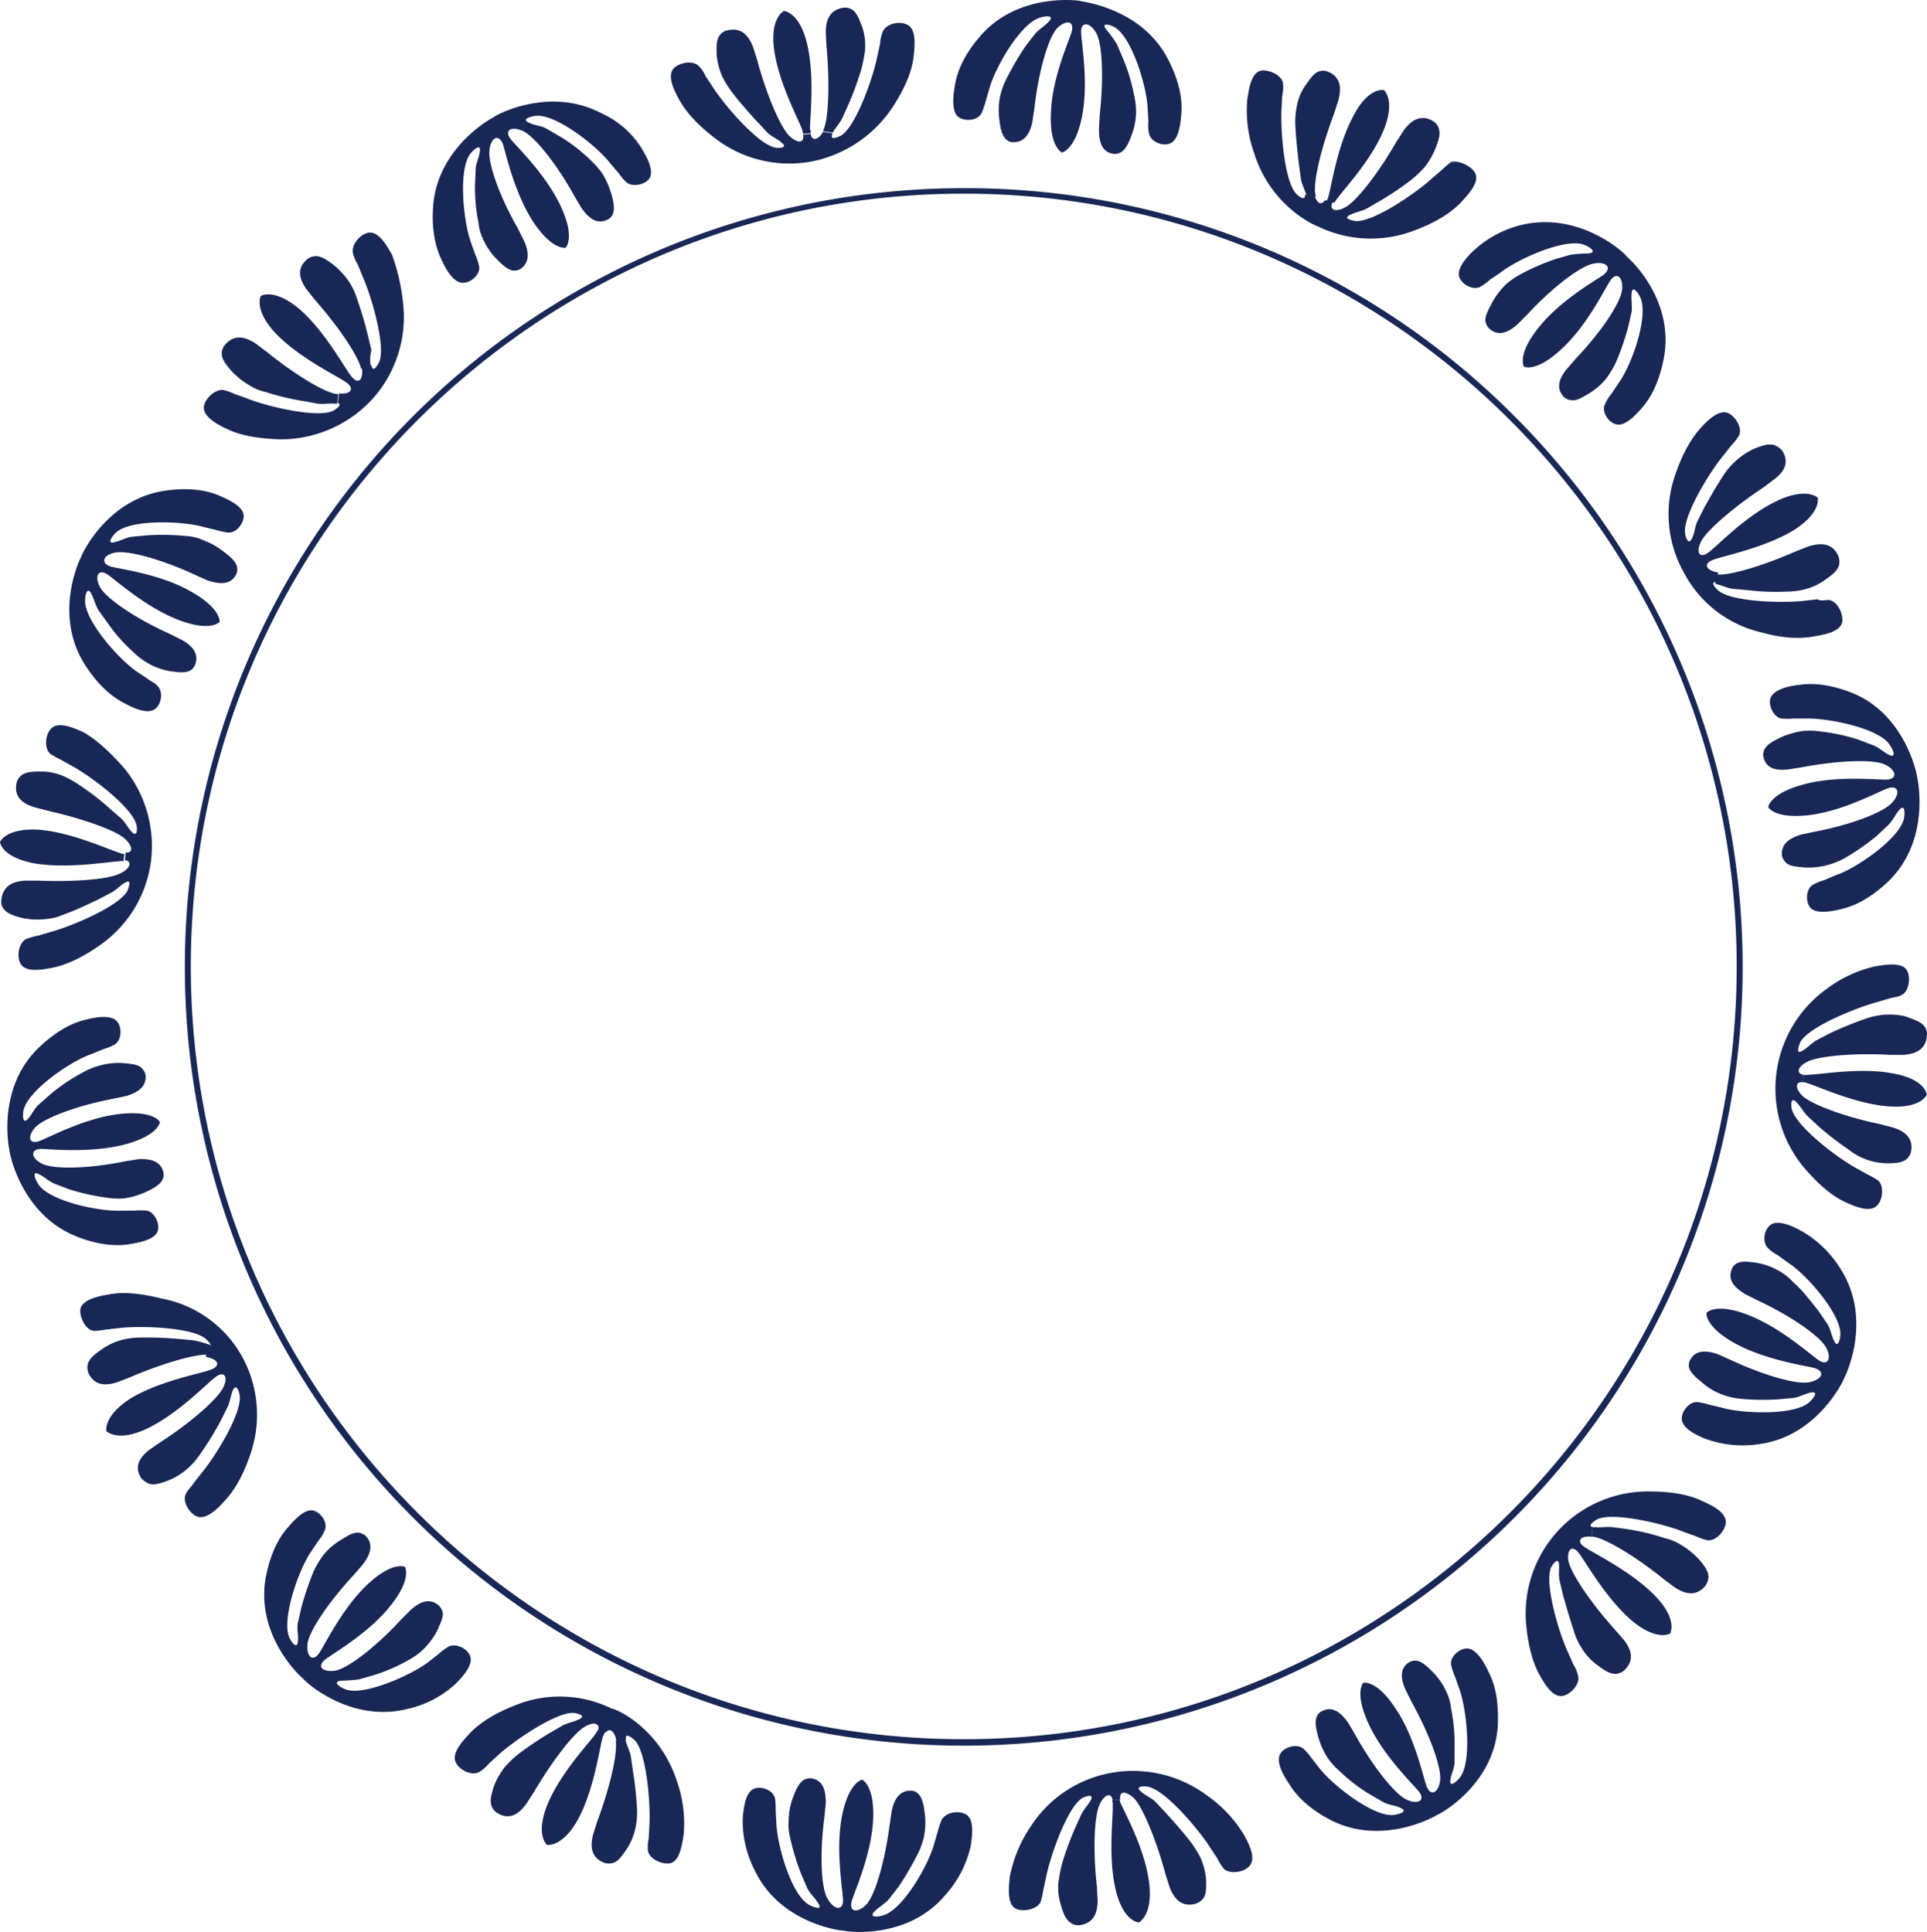 <svg xmlns="http://www.w3.org/2000/svg" width="561.45" height="563.01" viewBox="0 0 561.45 563.01"><title>1_inner_rim_563 (2)</title><g id="Layer_2" data-name="Layer 2"><g id="Layer_1-2" data-name="Layer 1"><g id="_1_inner_rim_563" data-name="1_inner_rim_563"><g id="Inner_Rim_1" data-name="Inner Rim 1"><path d="M560.6,299a3.37,3.37,0,0,1,.8,2.8c-.2,4.2-3.6,5.4-6.8,5.6h-4c-10.8-.6-20.8.4-24,2-2.8,1.4-3.4,3.4-1.2,3.8l-.2,2.2c-2.2-.2-2.2,1.8,0,4,2.6,2.4,12,6,22.6,8.2l3.8,1c3.2,1,6,3,5.2,7a4,4,0,0,1-1.6,2.4c-1.4,1-3.8,1-5.4,1a18.32,18.32,0,0,1-11.2-4,94,94,0,0,1-8.8-6.8l-3.2-3c-1.2-1.2-2-2.8-3.2-4-1.6-1.6-1.6.6-1.4,1.8,1,5,13.2,14.4,18.8,17.4l3.2,1.8a25.8,25.8,0,0,1,3.2,1.8c1.8,1.6,1.4,5.8-.4,7.4-2.2,2.2-7.2-.2-9.4-1.2-4.6-2.2-8.6-6.2-12-10.2a35.84,35.84,0,0,1,6.8-51.8,37,37,0,0,1,14.2-6.6c2.4-.4,7.8-1.4,9.2,1.2,1.2,2,.6,6.2-1.6,7.2-1,.6-2.4.6-3.6,1l-3.4,1c-6,1.6-20.6,7.4-22.6,12-.4,1.2-1.2,3.4.8,2.2,1.4-.8,2.6-2.2,4-3l3.8-2a109.72,109.72,0,0,1,10.2-4.2,22.73,22.73,0,0,1,5-1.2,20.37,20.37,0,0,1,7,.4C557.2,297,559.6,297.64,560.6,299Z" style="fill:#182755"/><path d="M558.6,226.64c0-.2,4.2,18-8.4,30.2-3.8,3.6-8.4,6.8-13.4,8-2.4.6-7.6,1.8-9.4-.4-1.4-1.8-1.2-5.4.8-6.6a17.3,17.3,0,0,1,3.4-1.4L535,255c6-2,19-11,19.8-16.8.2-1.4.2-4-1.4-2.2-1.2,1.4-1.8,3-3.2,4.4l-3.4,3.2a69.1,69.1,0,0,1-9.2,6.4,21.87,21.87,0,0,1-11.8,2.8c-1.6-.2-4-.2-5.2-1.2a4.2,4.2,0,0,1-1.4-2.2c-.4-3.6,2.4-5.2,5.6-6.2l3.8-.8c10.6-2,20-5.6,22.6-8.4s2-5.4-1.4-4.2c-3.4,1.4-13.6,6.8-23.2,7.8-9.8,1-11.4-2.4-11.4-2.4s.4-3.8,9.6-6.4c9.4-2.8,21-1.6,24.6-1.6s3.2-2.8-.2-4.4-13.6-1.2-24.2.8l-3.8.6c-3.4.4-6.6,0-7.4-3.6a3.27,3.27,0,0,1,.4-2.4c.8-1.4,2.8-2.4,4.4-3.2a24.44,24.44,0,0,1,6.8-2,22.66,22.66,0,0,1,5.2.2,54.2,54.2,0,0,1,11,2.4l4.2,1.6c1.6.6,3,2,4.6,2.8,2.2,1,1.2-1.4.4-2.6-2.8-5.2-18.4-8.2-24.6-8h-3.6a21.64,21.64,0,0,1-3.6,0c-2.2-.4-3.8-3.8-3.2-5.8.8-2.8,6-3.8,8.4-4,5.2-.8,10.6.4,15.6,2.4C555.6,208.44,558.8,226.84,558.6,226.64Z" style="fill:#182755"/><path d="M561.4,319s-1.6,4.2-11.4,3.4c-9.6-.8-20.2-5.8-23.6-6.8a2.54,2.54,0,0,0-1.2-.2l.2-2.2a3.27,3.27,0,0,0,1.4,0c3.6,0,15-2.2,24.6-.4C561,314.44,561.4,319,561.4,319Z" style="fill:#182755"/><path d="M536.4,370c9.4,15,1,31.6,1,31.4.2,0-7.4,17-24.6,19.4a31.64,31.64,0,0,1-15.6-1.4c-2.2-.8-7.2-3-7.2-6,0-2.2,2.2-5,4.6-4.8a23.25,23.25,0,0,1,3.6.8l3.4.8c6,1.8,21.8,2.4,25.8-1.8,1-1,2.6-3,.2-2.6-1.8.4-3.4,1.4-5.2,1.6l-4.4.4a70.24,70.24,0,0,1-11.2-.2,20.31,20.31,0,0,1-5-1.2,18.47,18.47,0,0,1-6-3.6c-1.2-1-3-2.4-3.6-4a3.25,3.25,0,0,1,.2-2.4c1.6-3.2,5-2.8,8-1.8l3.6,1.6c9.8,4.6,19.6,7.4,23.2,6.6,3.8-.8,4.8-3.2,1.2-4.2-3.6-.8-15-2.6-23.4-7.4s-7.8-8.6-7.8-8.6,2.4-3,11.6.4,17.8,11,20.8,13.2,4.2-.4,2.4-3.6-10-9-19.8-13.6l-3.6-1.8c-3-1.8-5.4-4-4-7.4a3.18,3.18,0,0,1,1.8-1.8c1.6-.6,3.8-.2,5.4,0a20.2,20.2,0,0,1,6.6,2.4,15.66,15.66,0,0,1,4,3.2c2.8,2.4,5,5.4,7.4,8.4l2.6,3.8c1,1.6,1.2,3.4,2,5,1,2.2,1.8-.4,1.8-1.8.4-5.8-9.8-17.6-15.2-21l-3-2.2a10.55,10.55,0,0,1-3-2.2c-1.6-1.8-1-5.2.8-6.6,2.4-1.8,7,.6,9.2,1.8A32.2,32.2,0,0,1,536.4,370Z" style="fill:#182755"/><path d="M532.8,174.84c2.4.2,4.2,3.8,4,6.2-.4,3.2-5.8,4-8.2,4.4-5.2,1-10.6.2-15.6-1.2a34.19,34.19,0,0,1-22.4-17.4,34.77,34.77,0,0,1-2.6-28.2c1.6-4.8,4-10,7.4-13.8,1.6-1.8,5.4-5.8,8.2-4.4,2.2,1,4.2,4.6,3,6.6a17.07,17.07,0,0,1-2.2,2.8l-2.2,2.8c-4.2,5-12.2,18.2-11.2,23,.2,1.2,1,3.4,2,1.2.8-1.6.8-3.4,1.6-5l2-4c1.8-3.2,3.6-6.4,5.6-9.4a21.23,21.23,0,0,1,3.4-4,20.71,20.71,0,0,1,5.8-3.8c1.6-.6,3.6-1.4,5.4-1a6.33,6.33,0,0,1,2.4,1.6c2.4,3.6.4,6.4-2.2,8.4l-3.2,2.4c-9,6-16.6,12.6-18.2,15.8s-.4,5.2,2.4,3,10.8-10.6,19.6-14.8,12-1,12-1,1.2,4.4-7.2,9.6c-8.4,5-19.6,7.2-23,8.4s-2.4,3.2,1.2,3.8l-.4,2.8c-2-.2-.6,1.6.4,2.4,3.8,3.4,19,3.8,25.4,3l3.6-.4C530.4,175.24,531.6,174.84,532.8,174.84Z" style="fill:#182755"/><path d="M535.6,162a4.59,4.59,0,0,1,.2,2.8c-.6,1.8-2.4,3-3.8,4a17.19,17.19,0,0,1-6.4,3,21.8,21.8,0,0,1-5.2.6,67.47,67.47,0,0,1-11-.4l-4.4-.4c-1.8-.2-3.2-1-5-1.4h-.2l.4-2.8h0c3.6.4,13.2-2.4,23.2-6.8l3.6-1.4C530.2,158.24,533.8,158,535.6,162Z" style="fill:#182755"/><path d="M496,437.44c2.2,1,7.2,3.2,6.8,6.4-.2,2.4-3,5.4-5.4,5a17,17,0,0,1-3.4-1.2l-3.4-1.2c-5.8-2.4-21-6-25.4-3.6-1,.6-2.6,1.8-1.2,2.2l-.2,2.8c-3.4-.4-4.8,1.4-1.8,3.2,3,2,13.4,7,20.2,14s4.4,11,4.4,11-3.8,2.4-11.2-3.8c-7.4-6.4-13-16.4-15.2-19.4s-3.8-1.2-3.2,2.4l-2.8.2c-.4-1.4-1.6.2-2.2,1.2-2.2,4.4,2.2,19.4,5,25.2l1.4,3.2a10.19,10.19,0,0,1,1.4,3.4c.6,2.4-2.2,5.4-4.6,5.8-3.2.4-5.6-4.4-6.8-6.4-2.4-4.6-3.4-10.2-3.8-15.2a35.61,35.61,0,0,1,35.8-38C485.8,434.64,491.4,435.24,496,437.44Z" style="fill:#182755"/><path d="M497.8,459.44a5.31,5.31,0,0,1-1,2.8c-2.8,3.2-6,2.2-8.8.4l-3.2-2.4c-8.4-6.8-17.2-12-20.6-12.4h-.4l.2-2.8h.6c1.6.2,3.4-.2,5.2,0l4.4.6a65.39,65.39,0,0,1,10.8,2.6,14.41,14.41,0,0,1,4.8,2,22.66,22.66,0,0,1,5.4,4.4C496.2,455.84,497.6,457.44,497.8,459.44Z" style="fill:#182755"/><path d="M441.2,121.24a226.94,226.94,0,1,1-160.4-66.4A225.41,225.41,0,0,1,441.2,121.24ZM506,281.64c0-124.2-101-225.2-225.2-225.2s-225.2,101-225.2,225.2,101,225.2,225.2,225.2S506,405.84,506,281.64Z" style="fill:#182755"/><path d="M474,74.84c0-.2,14,12,10.8,29.4-1,5.2-2.8,10.4-6.2,14.4-1.6,1.8-5,5.8-7.8,5-2.2-.6-4.2-3.6-3.2-5.8a14,14,0,0,1,2-3.2l2-3c3.8-5.2,9-19.8,6.2-25.2-.6-1.2-2.2-3.4-2.4-1-.2,1.8.2,3.6,0,5.4l-1,4.4a79.42,79.42,0,0,1-3.6,10.4,31.83,31.83,0,0,1-2.6,4.4,19.13,19.13,0,0,1-5.2,4.6c-1.4.8-3.4,2.2-5,2a3.69,3.69,0,0,1-2.4-1c-2.4-2.6-1.2-5.6,1-8.2l2.6-3c7.4-7.8,13-16.2,13.4-20,.4-3.6-1.6-5.6-3.6-2.4s-7,13.4-14.4,20c-7.2,6.6-10.6,4.8-10.6,4.8s-2-3.4,4-11c6-7.8,16-13.6,19-15.6,3-2.2,1-4.2-2.8-3.4s-11.8,6.8-19.2,14.8l-2.8,2.8c-2.4,2.2-5.4,3.8-8.2,1.4a4,4,0,0,1-1.2-2.2c-.2-1.6,1-3.6,1.8-5.2a22.82,22.82,0,0,1,4.2-5.6,24.25,24.25,0,0,1,4.4-3,65.39,65.39,0,0,1,10.2-4.4l4.2-1.2a49,49,0,0,1,5.4-.4c2.4-.4.2-1.8-1.2-2.4-5.2-2.4-19.6,4-24.6,8l-3,2a16.55,16.55,0,0,1-3,2.2c-2.2,1-5.2-.8-6-2.8-1-2.8,2.8-6.6,4.6-8.2a31.29,31.29,0,0,1,14-7.2C461,61.64,474.4,74.64,474,74.84Z" style="fill:#182755"/><path d="M473.2,478c2,2.6,3.2,5.8,0,8.8a4.21,4.21,0,0,1-2.6,1c-1.8,0-3.6-1.4-5-2.4a17,17,0,0,1-4.8-5.2,17.61,17.61,0,0,1-2.2-4.8c-1.2-3.6-2.2-7-3.2-10.6l-1-4.2c-.4-1.8,0-3.4-.2-5v-.4l2.8-.2c.8,3.6,6.4,12,13.6,20Z" style="fill:#182755"/><path d="M433.8,487.44c2.4,4.6,2.8,10.2,2.6,15.4-1,17.4-17.2,26-17.6,26,.2,0-15.8,9.6-31.4,1.4-4.6-2.4-9.2-6-11.8-10.4-1.4-2-4.2-6.6-2.4-9,1.2-1.8,4.8-2.8,6.6-1.2a16.13,16.13,0,0,1,2.4,2.8l2.2,2.8c3.8,5,16.4,14.8,22,13.6,1.4-.2,4-1,1.6-2-1.6-.8-3.6-.8-5.2-1.8l-3.8-2.2a49.14,49.14,0,0,1-8.8-6.8,20.16,20.16,0,0,1-3.4-3.8,23,23,0,0,1-2.8-6.4c-.4-1.6-1-3.8-.4-5.4a2.89,2.89,0,0,1,1.6-1.8c3.2-1.6,5.6.6,7.6,3.4l2,3.4c5.2,9.4,11.6,17.4,15,19s5.8.2,3.4-2.6S402.6,511,398.6,502c-4-8.8-1.4-11.6-1.4-11.6s3.8-1,9.2,7.2c5.6,8,8,19.4,9.2,22.8s3.6,2,4-1.6c.4-3.8-3-13.2-8.2-22.6l-1.8-3.6c-1.4-3-2-6.4,1-8.2a3.44,3.44,0,0,1,2.4-.4c1.6.4,3.2,2,4.4,3.2a20,20,0,0,1,4,5.8,14.34,14.34,0,0,1,1.4,5,51.19,51.19,0,0,1,1,11v4.4c0,1.8-1,3.6-1.2,5.2-.4,2.4,1.6.8,2.6-.4,3.8-4.4,2.2-19.8,0-26l-1.2-3.4a19,19,0,0,1-1.2-3.6c-.4-2.4,2.4-4.8,4.6-4.8C430.4,480.44,432.8,485.24,433.8,487.44Z" style="fill:#182755"/><path d="M429.8,50.44c1.4,2.8-2.4,6.6-4,8.4-3.6,3.8-8.6,6.4-13.4,8.2A35.27,35.27,0,0,1,384,66c-.2,0-13.6-5.4-18.6-21.4a37.34,37.34,0,0,1-2-15.6c.4-2.4,1-7.8,4-8.4,2.2-.4,6,1.2,6.4,3.6a10.92,10.92,0,0,1-.2,3.6l-.2,3.6c-.4,6.4.8,21.8,4.4,25.2.8.8,2.6,2,2.4.2H383c.6,2.4,2,3.2,3,1.6l2.4.2c-1.4,2.6.6,3.4,3.6,1.8,3.2-1.8,9.4-9.6,14.8-19L409,38c2-2.8,4.8-4.8,8.4-2.8a3.89,3.89,0,0,1,1.8,2.2c.6,1.8-.2,3.8-.8,5.4a22.18,22.18,0,0,1-3.4,6,32.36,32.36,0,0,1-3.8,3.6,92.59,92.59,0,0,1-9.2,6.2l-3.8,2.2c-1.6.8-3.2,1-4.8,1.8-2.2,1,.2,1.6,1.4,1.8,5,.6,17.6-8,22.4-12.4l2.8-2.4a29.86,29.86,0,0,1,2.8-2.4C425,46.64,428.8,48.44,429.8,50.44Z" style="fill:#182755"/><path d="M403.2,26.24s3.6,3-.2,12-11.8,17.2-13.8,20.2c-.2.2-.2.4-.4.6l-2.4-.2a9.75,9.75,0,0,0,.6-1.4c1-3.4,2.6-14.8,7.2-23.4C398.6,25.24,403.2,26.24,403.2,26.24Z" style="fill:#182755"/><path d="M386.8,20.84c4,1.6,4,5,3.2,8.2l-1.2,3.8c-3.8,10-6.2,20-5.6,23.6,0,.2.2.4.2.8h-2.8v-.4c-.4-1.6-1.4-3.2-1.6-5l-.6-4.4c-.4-3.6-.8-7.2-1-11a22,22,0,0,1,.4-5.2,15,15,0,0,1,2.6-6.4c1-1.4,2.2-3.4,3.8-4A3.76,3.76,0,0,1,386.8,20.84Z" style="fill:#182755"/><path d="M362.4,534.64c1.2,2.2,3.8,6.8,1.6,9.2-1.6,1.8-5.6,2.4-7.4.8a17.27,17.27,0,0,1-2-3.2l-2-3c-3.4-5.4-13.4-17.2-18.4-17.8-1.2-.2-3.6,0-1.8,1.4,1.2,1.2,3,1.8,4.2,3l3,3.2c2.4,2.6,5,5.6,7.2,8.4a32.89,32.89,0,0,1,2.8,4.4,19,19,0,0,1,1.8,6.8c0,1.6.2,4-.8,5.4a5.1,5.1,0,0,1-2.4,1.6c-4.2,1-6.2-1.8-7.4-4.8l-1.2-3.8c-2.8-10.4-6.8-19.8-9.2-22.2-2.4-2.2-4.4-2.2-4,.4l-2.2.2c-.4-2.4-2.4-1.8-3.8,1.2-1.6,3.4-2,13.4-.8,24l.2,4c0,3.4-1,6.6-5.2,7.2a3.81,3.81,0,0,1-2.8-.8c-1.4-1-2.2-3.2-2.6-4.8a16.47,16.47,0,0,1-.8-7,47.63,47.63,0,0,1,1-5.2,92.05,92.05,0,0,1,3.8-10.4l1.8-4c.8-1.6,2-2.8,2.8-4.2,1-2-1.2-1.2-2.2-.8-4.4,2.2-9.6,17-10.8,23.2l-.8,3.6a23.25,23.25,0,0,1-.8,3.6c-1,2.2-5,3-7.2,2-2.8-1.4-2-6.8-1.8-9.2a39,39,0,0,1,6-14.6,35.28,35.28,0,0,1,23.6-15.8,36,36,0,0,1,27.6,6.4A38,38,0,0,1,362.4,534.64Z" style="fill:#182755"/><path d="M340.6,17.84c2.4,4.8,4,10,3.6,15.2-.2,2.4-.6,7.8-3.4,8.8-2,.8-5.4-.4-6-2.8a10.92,10.92,0,0,1-.2-3.6l-.2-3.6c-.2-6.4-4.6-21.2-9.8-24-1.2-.6-3.8-1.4-2.4.6a35.37,35.37,0,0,1,3.2,4.4l1.8,4.2a53.49,53.49,0,0,1,3.2,10.6,21.8,21.8,0,0,1,.6,5.2,19.66,19.66,0,0,1-1.4,6.8c-.6,1.6-1.4,3.6-2.8,4.6a3.61,3.61,0,0,1-2.4.6c-3.6-.6-4.2-3.8-4.2-7.2l.2-4c1.2-10.8.8-20.8-1-24s-4.6-3.6-4.4,0,2.2,15,.2,24.6-5.8,10.2-5.8,10.2-3.6-1.6-3.2-11.2c.2-9.8,4.8-20.2,6-23.8,1-3.4-1.6-3.8-4.2-1.2-2.6,2.8-5.4,12.6-6.6,23.2l-.6,4c-.6,3.2-2.2,6.2-5.8,6a3,3,0,0,1-2.2-1.2c-1-1.2-1.4-3.4-1.6-5.2a20.73,20.73,0,0,1,.2-7,21.28,21.28,0,0,1,1.8-5,92.34,92.34,0,0,1,5.6-9.6l2.8-3.6c1.2-1.4,2.8-2.2,4-3.6,1.8-1.8-1-1.6-2.2-1.2-5.8,1.2-13.6,14.8-15.2,21l-1,3.4A25.33,25.33,0,0,1,286,33c-1.2,2.2-4.8,2.4-6.6,1.2-2.4-1.6-1.6-6.8-1.2-9.2.8-5.2,3.6-10,7-14C296.4-2.56,314.8.24,314.6.24,314.2.44,332.8,1.84,340.6,17.84Z" style="fill:#182755"/><path d="M334.8,548.64c1.2,9.6-3,11.6-3,11.6s-4.6-.2-6.8-9.8-.6-21-.8-24.6a2.54,2.54,0,0,0-.2-1.2l2.2-.2c0,.2.2.6.2.8C328,528.84,333.6,539,334.8,548.64Z" style="fill:#182755"/><path d="M281.6,528.84c2.4,1.6,1.6,6.8,1.2,9.2a31.29,31.29,0,0,1-7.2,14c-11.2,13.6-29.6,10.8-29.6,10.6.2.2-18.4-1.6-26-17.4a31.51,31.51,0,0,1-3.6-15.2c.2-2.4.6-7.8,3.4-8.8,2-.8,5.4.4,6,2.8a21.74,21.74,0,0,1,.2,3.6l.2,3.6c.2,6.4,4.4,21.4,9.8,24,1.2.6,3.8,1.6,2.4-.6-1-1.6-2.4-2.8-3.2-4.4l-1.8-4.2a71.25,71.25,0,0,1-3.2-10.6,15.27,15.27,0,0,1-.4-5.2,19.66,19.66,0,0,1,1.4-6.8c.6-1.6,1.4-3.6,2.8-4.6a3.61,3.61,0,0,1,2.4-.6c3.6.6,4.2,3.8,4.2,7.2l-.4,4c-1.4,10.8-1,21,1,24,1.8,3.2,4.6,3.6,4.4,0s-2.2-15-.2-24.6,5.8-10.2,5.8-10.2,3.6,1.6,3.2,11.4-5,20.2-6.2,23.8c-1,3.4,1.6,3.8,4.2,1.2,2.6-2.8,5.4-12.6,6.8-23.2l.6-4c.6-3.2,2.2-6.2,5.8-6a3,3,0,0,1,2.2,1.2c1,1.2,1.4,3.4,1.6,5.2a20.73,20.73,0,0,1-.2,7,21.28,21.28,0,0,1-1.8,5,92.34,92.34,0,0,1-5.6,9.6l-2.8,3.6c-1.2,1.4-2.8,2.2-4.2,3.6-1.8,1.8,1,1.6,2.2,1.2,5.8-1.2,13.6-14.8,15.2-21l1-3.4a25.33,25.33,0,0,1,1.2-3.6C276,527.84,279.6,527.64,281.6,528.84Z" style="fill:#182755"/><path d="M264.4,7.24c2.8,1.4,2,6.8,1.8,9.2-.6,5.2-3.2,10.2-6,14.6a36.91,36.91,0,0,1-23.6,16,35.47,35.47,0,0,1-27.8-6.4c-4.2-3.2-8.2-6.8-10.8-11.4-1.2-2.2-3.8-6.8-1.8-9.2,1.6-1.8,5.6-2.6,7.4-.8a9.85,9.85,0,0,1,2,3l2,3c3.4,5.4,13.4,17,18.4,17.8,1.2.2,3.6,0,1.8-1.4-1.2-1.2-3-1.8-4.2-3l-3-3.2q-3.9-4.2-7.2-8.4a32.89,32.89,0,0,1-2.8-4.4,20.16,20.16,0,0,1-1.8-6.8c0-1.6-.2-4,.8-5.4a3.48,3.48,0,0,1,2.4-1.6c4.2-1,6.2,1.8,7.4,4.8l1.2,3.8c2.8,10.4,6.8,19.6,9.4,22.2,2.4,2.2,4.4,2.2,4-.4l2.2-.2c.4,2.2,2.2,1.8,3.6-.6l2.8.4c-1,2.2,1.2,1.2,2.2.8,4.4-2.2,9.6-17,10.8-23.2l.8-3.6a11.68,11.68,0,0,1,.8-3.6C258.2,6.84,262.2,6,264.4,7.24Z" style="fill:#182755"/><path d="M251.2,7.84a16.47,16.47,0,0,1,.8,7,47.63,47.63,0,0,1-1,5.2,92.05,92.05,0,0,1-3.8,10.4l-1.8,4c-.8,1.6-2,2.8-2.8,4.2l-2.8-.4c0-.2.2-.4.2-.6,1.4-3.2,1.8-13.4.8-24.2l-.2-4c0-3.4,1-6.6,5.2-7.2a3.81,3.81,0,0,1,2.8.8C250,4.24,250.6,6.44,251.2,7.84Z" style="fill:#182755"/><path d="M236.2,38.84,234,39a8.66,8.66,0,0,1-.2-1c-1.2-3.4-6.8-13.6-8.2-23.2s2.8-11.6,2.8-11.6,4.6.2,6.8,9.8c2.2,9.4.8,21,.8,24.6A2.54,2.54,0,0,1,236.2,38.84Z" style="fill:#182755"/><path d="M197.2,519a37.34,37.34,0,0,1,2,15.6c-.4,2.4-1,7.8-4,8.4-2.2.4-6-1.2-6.4-3.6a10.92,10.92,0,0,1,.2-3.6l.2-3.6c.4-6.4-.8-21.8-4.4-25.2-1-.8-2.8-2.2-2.4,0l-2.8.4c-.4-2.8-2-4-3-2.6l-2.4-.4c.8-2.2-1.2-2.8-3.8-1.2-3.2,1.8-9.4,9.8-14.8,19l-2.2,3.4c-2,2.8-4.8,5-8.4,2.8a3.89,3.89,0,0,1-1.8-2.2c-.6-1.8.2-3.8.6-5.4a22.18,22.18,0,0,1,3.4-6,32.36,32.36,0,0,1,3.8-3.6,105.41,105.41,0,0,1,9.2-6.2l3.8-2.2c1.6-.8,3.2-1,4.8-1.8,2-1-.2-1.6-1.4-1.8-5-.6-17.6,8-22.4,12.4l-2.6,2.4a11.06,11.06,0,0,1-2.8,2.4c-2.2,1.2-5.8-.6-6.8-2.8-1.4-2.8,2.4-6.6,4-8.4,3.6-3.8,8.6-6.4,13.2-8.2a34.36,34.36,0,0,1,28.4,1C178.6,497.64,192,503,197.2,519Z" style="fill:#182755"/><path d="M186.8,43c1.2,2,4,6.6,2.4,9-1.2,1.8-4.8,2.6-6.6,1.2a16.13,16.13,0,0,1-2.4-2.8l-2.4-2.8c-3.8-5-16.2-14.8-22-13.8-1.4.2-4,1-1.6,2,1.6.8,3.6.8,5.2,1.8l3.8,2.2a49.14,49.14,0,0,1,8.8,6.8,30.74,30.74,0,0,1,3.4,3.8,25.94,25.94,0,0,1,2.8,6.4c.4,1.6,1,3.8.4,5.4A2.89,2.89,0,0,1,177,64c-3.2,1.6-5.6-.6-7.6-3.4l-2-3.4c-5.2-9.4-11.6-17.4-15-19s-5.8-.2-3.4,2.6,10.6,10.8,14.6,19.8c4,8.8,1.2,11.6,1.2,11.6s-3.8.8-9.2-7.2-8-19.4-9-22.8c-1.2-3.4-3.6-2.2-4,1.6s2.8,13.2,8.2,22.6l1.8,3.6c1.4,3,2,6.4-1,8.4a3.44,3.44,0,0,1-2.4.4c-1.6-.4-3.2-2-4.4-3.2a20,20,0,0,1-4-5.8,14.34,14.34,0,0,1-1.4-5,51.19,51.19,0,0,1-1-11l.2-4.4c0-1.8,1-3.4,1.2-5.2.4-2.4-1.6-.8-2.6.4-3.8,4.4-2.2,20,0,26l1.2,3.4a19,19,0,0,1,1.2,3.6c.4,2.4-2.4,4.8-4.6,4.8-3,.2-5.4-4.6-6.4-6.8-2.2-4.6-2.8-10.2-2.4-15.4,1.2-17.4,17.4-26,17.6-26-.2-.2,15.8-9.4,31.4-1.2A26.68,26.68,0,0,1,186.8,43Z" style="fill:#182755"/><path d="M185.6,527.24a22,22,0,0,1-.4,5.2,18,18,0,0,1-2.6,6.4c-1,1.4-2.2,3.4-3.8,4a4.47,4.47,0,0,1-2.8,0c-4-1.6-4-5-3.2-8.2l1.2-3.8c3.8-10.2,6-20,5.4-23.6l2.8-.4c.4,1.8,1.2,3.2,1.6,5l.6,4.2A106.41,106.41,0,0,1,185.6,527.24Z" style="fill:#182755"/><path d="M174,504.24l2.4.4a11.88,11.88,0,0,0-.8,1.6c-1,3.4-2.4,14.8-7,23.6-4.6,8.6-9.2,7.8-9.2,7.8s-3.6-2.8.2-12c3.8-9,11.6-17.2,13.8-20.2C173.8,504.84,174,504.64,174,504.24Z" style="fill:#182755"/><path d="M137,482.64c1,2.8-2.8,6.6-4.4,8.2a30.29,30.29,0,0,1-14,7.2c-17,4.2-30.4-8.6-30.2-8.8,0,.2-14-12-11-29.4,1-5.2,2.8-10.4,6.2-14.4,1.6-1.8,5-6,7.8-5.2,2.2.6,4.2,3.6,3.2,5.8a14,14,0,0,1-2,3.2l-2,3c-3.6,5.2-8.8,20-6.2,25.2.6,1.2,2.2,3.4,2.4.8.2-1.8-.4-3.6,0-5.4l1-4.4a94.36,94.36,0,0,1,3.6-10.6,31.83,31.83,0,0,1,2.6-4.4,19.13,19.13,0,0,1,5.2-4.6c1.4-.8,3.2-2.2,5-2.2a3.69,3.69,0,0,1,2.4,1c2.4,2.6,1.2,5.6-1,8.4l-2.6,3c-7.4,8-13,16.4-13.4,20-.4,3.8,1.6,5.6,3.6,2.4s7-13.4,14.2-20,10.6-4.8,10.6-4.8,2,3.4-4,11c-6,7.8-16,13.6-19,15.8s-1,4,2.8,3.4c3.8-.8,11.8-7,19-14.8l2.8-2.8c2.4-2.2,5.4-3.8,8.2-1.4A4,4,0,0,1,129,470c.2,1.6-1,3.6-1.6,5.2a22.82,22.82,0,0,1-4.2,5.6,20.18,20.18,0,0,1-4.2,3,50.69,50.69,0,0,1-10.2,4.4l-4.2,1.2a49,49,0,0,1-5.4.4c-2.4.4-.2,1.8,1.2,2.4,5.2,2.4,19.8-4.2,24.6-8l2.8-2.2a16.55,16.55,0,0,1,3-2.2C133,478.84,136.2,480.44,137,482.64Z" style="fill:#182755"/><path d="M117.6,90.24a35.64,35.64,0,0,1-9.8,26.8,36.37,36.37,0,0,1-26.2,11c-5.2-.2-10.8-.8-15.4-3-2.2-1-7-3.4-6.8-6.4.2-2.4,3.2-5.2,5.6-5a17,17,0,0,1,3.4,1.2l3.4,1.2c5.8,2.4,21,6,25.4,3.6,1-.6,2.6-1.8,1.2-2.2l.4-2.8c3.4.4,4.8-1.4,1.8-3.4s-13.4-7-20.2-14c-6.6-7-4.4-11-4.4-11s3.8-2.4,11.2,3.8c7.4,6.4,12.8,16.6,15,19.4,2.2,3,3.8,1.2,3.2-2.4l2.8-.6c.4,2.2,1.6.4,2.2-.8,2.2-4.4-2.2-19.4-4.8-25.2L104.2,77a10.19,10.19,0,0,1-1.4-3.4c-.4-2.4,2.2-5.4,4.6-5.8,3.2-.4,5.6,4.4,6.8,6.4A58.79,58.79,0,0,1,117.6,90.24Z" style="fill:#182755"/><path d="M108,106.84l-2.8.6c-.8-3.6-6.2-11.8-13.4-20l-2.4-3c-2-2.8-3.2-6,0-8.8a4.21,4.21,0,0,1,2.6-1c1.8,0,3.6,1.4,5,2.4a23.94,23.94,0,0,1,4.8,5.2A20.88,20.88,0,0,1,104,87a110.34,110.34,0,0,1,3.2,10.8l1,4.2A12.56,12.56,0,0,0,108,106.84Z" style="fill:#182755"/><path d="M98.6,114.84l-.4,2.8h-.4c-1.8-.2-3.4.2-5.2,0l-4.4-.8a70.62,70.62,0,0,1-10.8-2.6,14.41,14.41,0,0,1-4.8-2,22.66,22.66,0,0,1-5.4-4.4c-1-1.2-2.6-3-2.6-4.8a4.21,4.21,0,0,1,1-2.6c2.8-3.2,6-2.2,8.8-.4l3.2,2.4c8.4,6.8,17,12,20.6,12.4Z" style="fill:#182755"/><path d="M70.6,395.44a35.18,35.18,0,0,1,2.4,28.2c-1.6,4.8-4,10-7.6,13.8-1.6,1.8-5.4,5.8-8.2,4.4-2.2-1-4.2-4.6-3-6.6.6-1.2,1.6-2,2.2-3l2.2-2.8c4.2-5,12.2-18,11.2-23-.2-1.2-1-3.4-2-1.2-.6,1.6-.8,3.4-1.6,5l-2,4a91.38,91.38,0,0,1-5.8,9.4,21.23,21.23,0,0,1-3.4,4,19.06,19.06,0,0,1-6,3.8c-1.6.6-3.6,1.4-5.4,1a6.33,6.33,0,0,1-2.4-1.6c-2.4-3.6-.2-6.4,2.4-8.4l3.2-2.2c9-5.8,16.6-12.6,18.2-15.8s.4-5.2-2.4-3S51.8,412,43,416.24s-12,.8-12,.8-1-4.4,7.2-9.6c8.4-5,19.6-7,23-8.2s2.4-3.2-1.2-3.8l.4-2.8c2,.2.6-1.6-.4-2.4-3.6-3.4-19-4-25.4-3.2l-3.6.4a22,22,0,0,1-3.6.4c-2.4-.2-4.2-3.8-4-6.2.4-3,5.8-4,8.2-4.4,5.2-1,10.6,0,15.6,1.2A34,34,0,0,1,70.6,395.44Z" style="fill:#182755"/><path d="M69,165a3.25,3.25,0,0,1-.2,2.4c-1.6,3.2-5,2.8-8.2,1.8l-3.6-1.6c-9.8-4.6-19.6-7.2-23.2-6.6-3.8.6-4.8,3.2-1.2,4.2,3.6.8,15,2.4,23.4,7.4,8.4,4.8,8,8.6,8,8.6s-2.4,3-11.6-.4-17.8-11-20.8-13.2-4.2.4-2.4,3.6,10.2,9,20,13.4l3.6,1.8c3,1.6,5.4,4,4,7.4a3.18,3.18,0,0,1-1.8,1.8c-1.6.6-3.8.2-5.4,0a18.67,18.67,0,0,1-6.6-2.4,21.23,21.23,0,0,1-4.2-3.2,49.49,49.49,0,0,1-7.4-8.4L28.8,178c-1-1.6-1.4-3.4-2.2-5-1.2-2.2-1.8.4-1.8,1.8-.4,5.8,9.8,17.4,15.2,21l3,2c1,.8,2.2,1.2,3,2.2,1.6,1.8,1,5.2-.8,6.6-2.4,1.8-7-.6-9.2-1.8-4.6-2.4-8.4-6.6-11.2-11-9.6-15-1.2-31.6-1.2-31.4,0-.4,7.4-17,24.6-19.4,5.2-.8,10.8-.6,15.6,1.4,2.2,1,7.2,3,7.2,6,0,2.2-2.2,5-4.6,4.8a23.25,23.25,0,0,1-3.6-.8l-3.4-.8c-6-1.8-21.8-2.4-25.8,1.8-1,1-2.6,3.2-.2,2.6,1.8-.4,3.4-1.4,5.2-1.6L43,156a70.24,70.24,0,0,1,11.2.2,14.1,14.1,0,0,1,5,1.2,22.18,22.18,0,0,1,6,3.4C66.8,162,68.6,163.44,69,165Z" style="fill:#182755"/><path d="M61.4,392l-.4,2.8h0c-3.6-.4-13.4,2.4-23.2,6.6l-3.6,1.4c-3.2,1-6.6,1.2-8.4-2.6a4.59,4.59,0,0,1-.2-2.8c.6-1.8,2.4-3,3.8-4a18.79,18.79,0,0,1,6.4-3,21.8,21.8,0,0,1,5.2-.6,99.29,99.29,0,0,1,11,.4l4.4.4a36.49,36.49,0,0,1,5,1.4Z" style="fill:#182755"/><path d="M47.6,341.64a3.27,3.27,0,0,1-.4,2.4c-.8,1.4-2.8,2.4-4.4,3.2a25.19,25.19,0,0,1-6.6,2A22.66,22.66,0,0,1,31,349a65,65,0,0,1-10.8-2.4L16,345c-1.6-.6-3-2-4.6-2.8-2.2-1.2-1.2,1.4-.4,2.6,2.8,5.2,18.2,8.4,24.6,8h3.6a21.64,21.64,0,0,1,3.6,0c2.2.4,3.8,3.8,3.2,5.8-.8,2.8-6,3.6-8.4,4-5.2.8-10.8-.4-15.6-2.4-16.2-6.6-19.4-25-19.2-24.8,0,.2-4.2-18,8.6-30.2,3.8-3.6,8.4-6.8,13.4-8,2.4-.6,7.6-1.8,9.4.6,1.4,1.8,1.2,5.4-.8,6.6a17.3,17.3,0,0,1-3.4,1.4l-3.4,1.4c-6,2-18.8,10.8-19.8,16.6-.2,1.4-.2,4,1.4,2.2,1.2-1.4,1.8-3,3.2-4.2l3.4-3a53.05,53.05,0,0,1,9.2-6.2,20.29,20.29,0,0,1,4.8-2,20.39,20.39,0,0,1,7-.8c1.6.2,3.8.2,5.2,1.2a4.2,4.2,0,0,1,1.4,2.2c.4,3.6-2.4,5.2-5.6,6.2l-3.8.8c-10.6,2-20,5.6-22.6,8.2-2.6,2.8-2,5.4,1.4,4s13.6-6.8,23.4-7.8S46.6,327,46.6,327s-.4,3.8-9.8,6.4-21,1.6-24.6,1.4c-3.6,0-3.2,2.8.2,4.4s13.6,1.4,24.2-.8l3.8-.6C43.6,337.64,46.8,338.24,47.6,341.64Z" style="fill:#182755"/><path d="M36,223.64a35.88,35.88,0,0,1,8,27.2,35.26,35.26,0,0,1-14.6,24.4c-4.2,3-9.2,5.8-14.2,6.8-2.4.4-7.6,1.6-9.2-1.2-1.2-2-.6-6,1.6-7.2a24.18,24.18,0,0,1,3.6-1l3.4-1c6-1.6,20.4-7.6,22.6-12.2.4-1.2,1.2-3.4-.8-2.2-1.4.8-2.6,2.2-4.2,3l-3.8,2c-3.4,1.6-6.8,3.2-10.2,4.4a15.21,15.21,0,0,1-5,1.2,20.37,20.37,0,0,1-7-.4c-1.6-.4-3.8-1-5-2.4a3.37,3.37,0,0,1-.8-2.8c.4-4.2,3.6-5.4,6.8-5.6h4c10.8.4,20.8-.4,24-2.2,2.8-1.4,3.4-3.4,1.2-3.8l.2-2.2c2.2.2,2.2-1.8-.2-4-2.6-2.4-12-5.8-22.6-8.2l-3.8-1c-3.2-1-6-2.8-5.2-7a4,4,0,0,1,1.6-2.4c1.4-1,3.8-1,5.4-1a16,16,0,0,1,6.8,1.4,26.77,26.77,0,0,1,4.6,2.6,73.58,73.58,0,0,1,8.8,6.8l3.2,2.8c1.4,1.2,2,2.8,3.2,4,1.6,1.6,1.6-.6,1.4-1.8-.8-5-13.2-14.4-18.8-17.4l-3.2-1.8a25.8,25.8,0,0,1-3.2-1.8c-1.8-1.6-1.4-5.8.4-7.4,2.2-2.2,7.2.2,9.4,1.2C28.6,215.84,32.6,219.84,36,223.64Z" style="fill:#182755"/><path d="M36.2,248.84,36,251a3.27,3.27,0,0,0-1.4,0c-3.6.2-15,2.2-24.6.6-9.6-1.8-10-6.2-10-6.2s1.6-4.2,11.4-3.6c9.6.8,20.2,5.8,23.6,6.8A2.54,2.54,0,0,0,36.2,248.84Z" style="fill:#182755"/></g></g></g></g></svg>